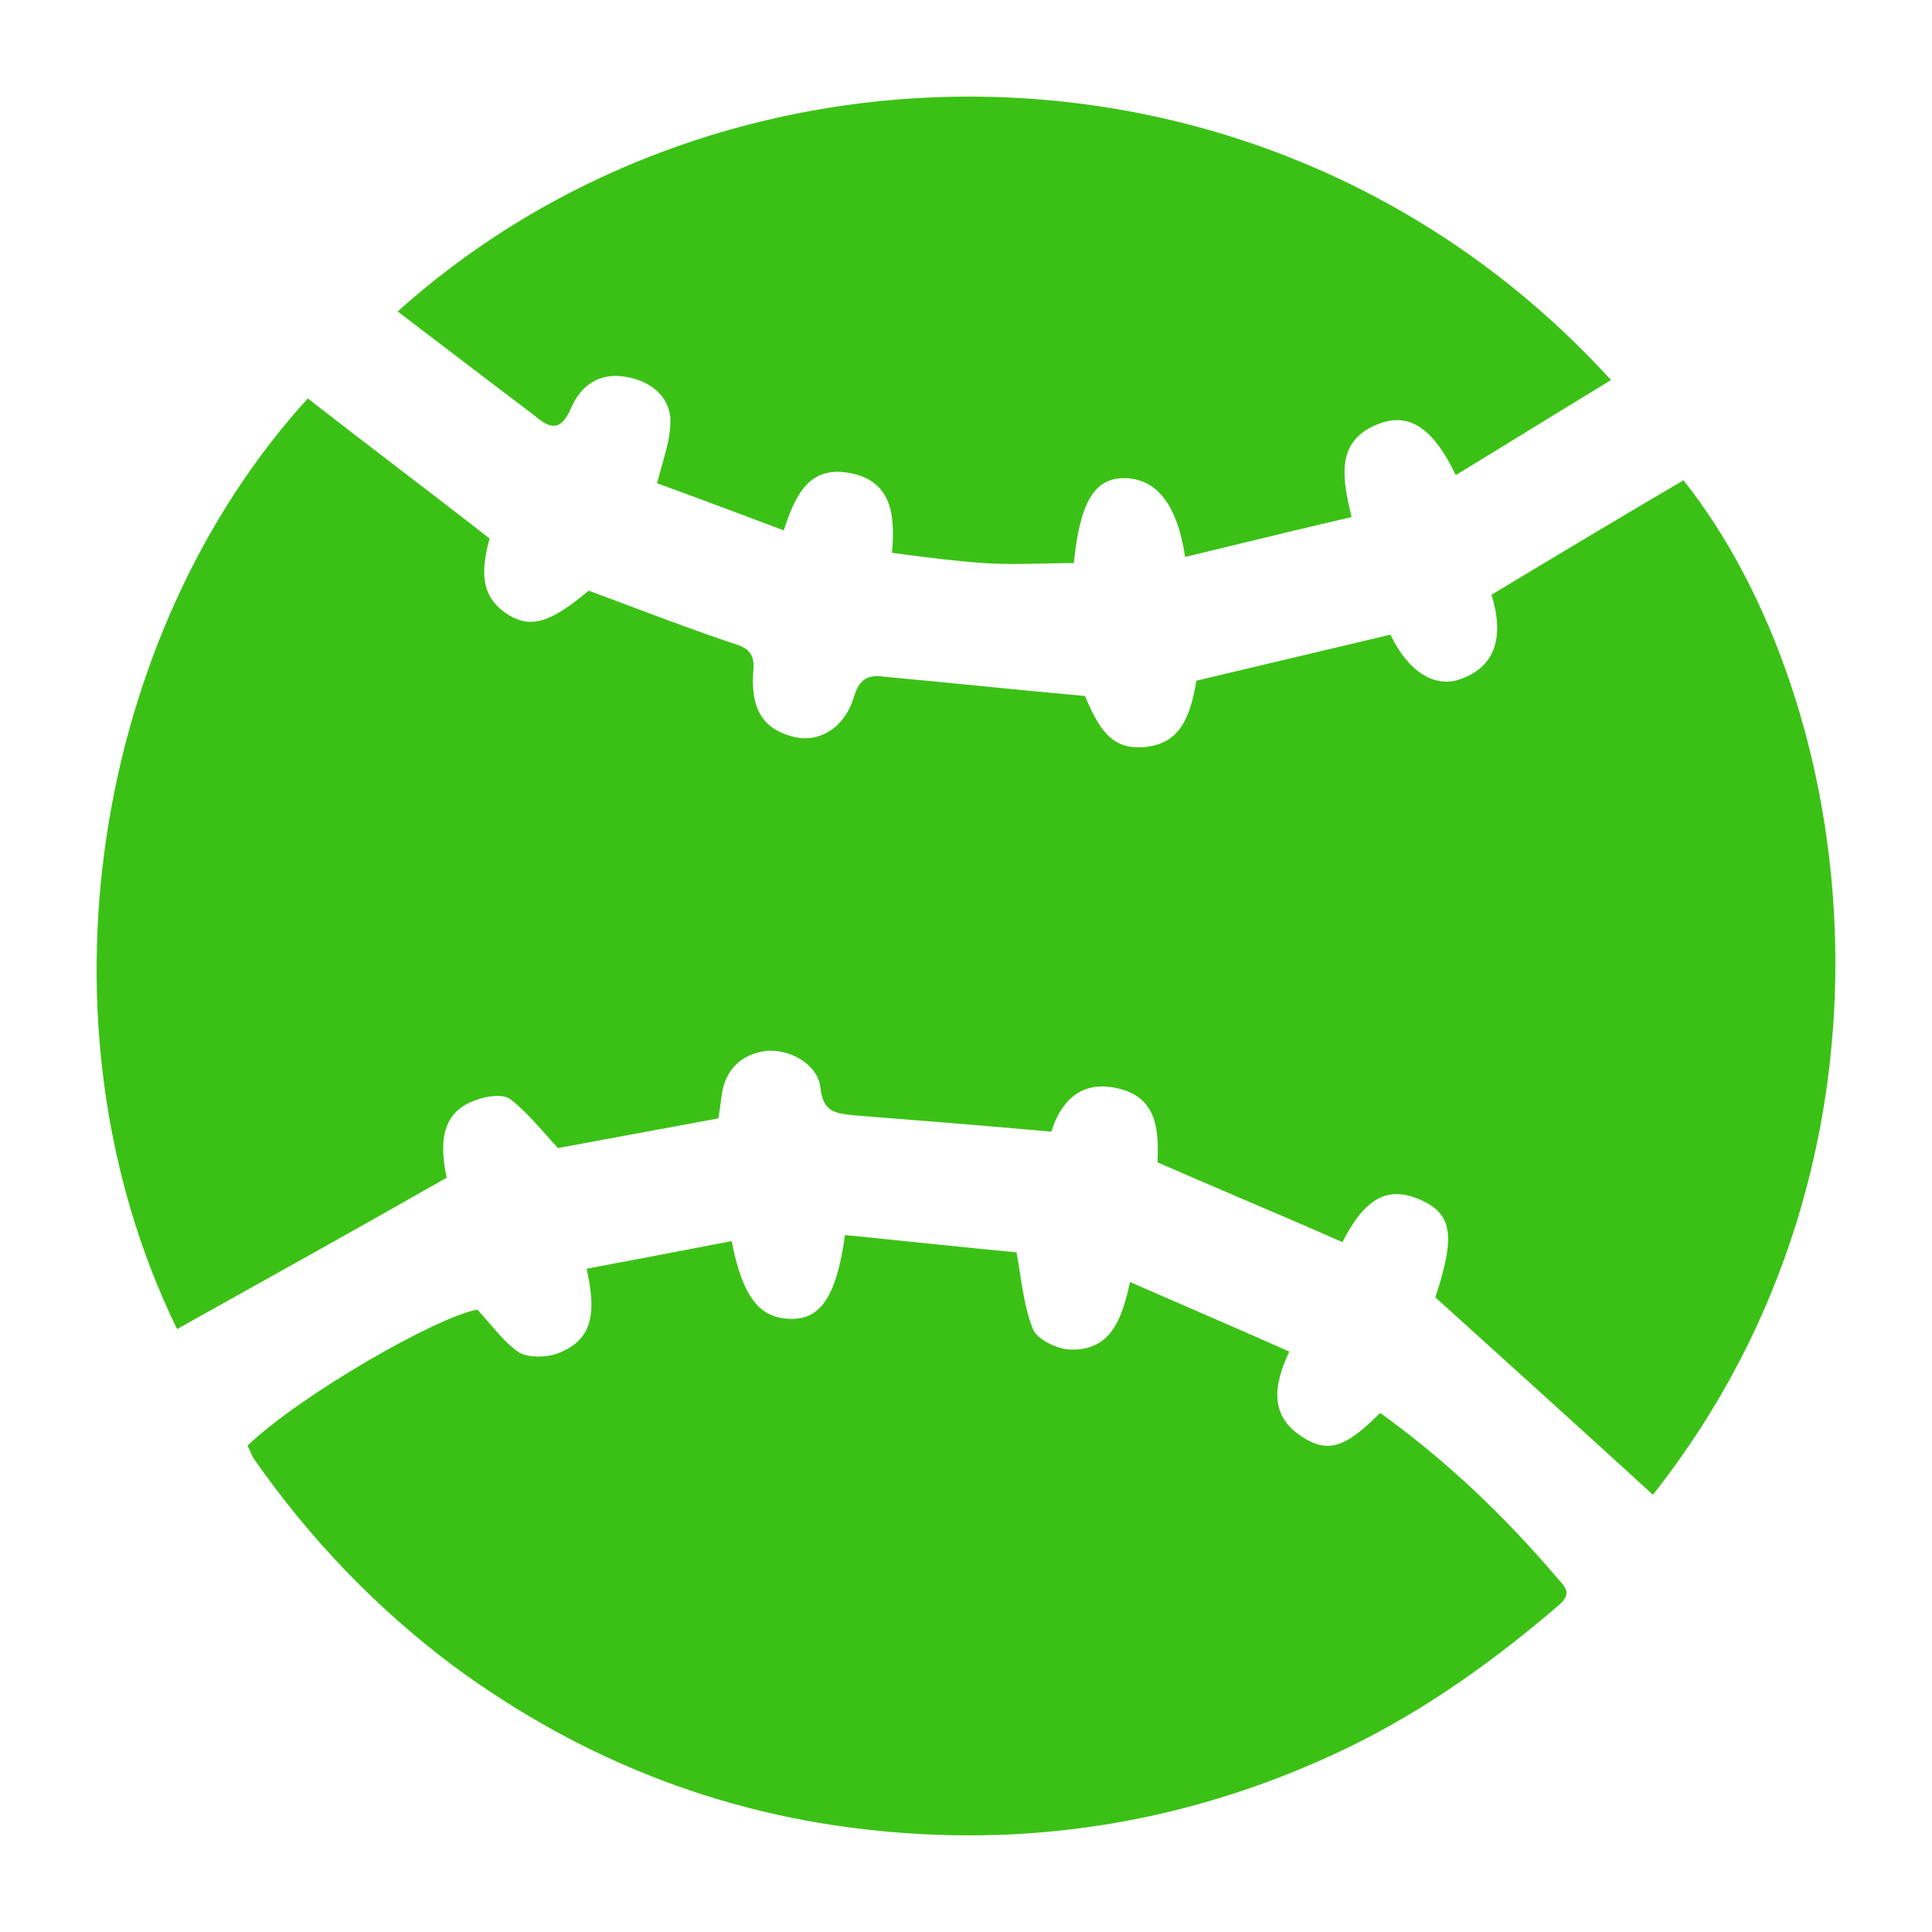 <svg width="40" height="40" viewBox="0 0 40 40" fill="none" xmlns="http://www.w3.org/2000/svg">
<path d="M34.855 9.943C33.523 10.726 32.212 11.51 30.88 12.314C31.155 13.204 30.944 13.796 30.267 14.05C29.717 14.262 29.167 13.924 28.787 13.14C27.454 13.458 26.101 13.775 24.769 14.093C24.621 15.024 24.325 15.405 23.691 15.469C23.099 15.511 22.803 15.236 22.464 14.41C21.726 14.344 20.998 14.272 20.274 14.2C19.609 14.135 18.945 14.069 18.277 14.008C17.96 13.966 17.791 14.072 17.686 14.41C17.495 15.067 16.966 15.384 16.438 15.257C15.825 15.109 15.55 14.707 15.592 13.966L15.592 13.962C15.613 13.709 15.633 13.478 15.275 13.352C14.539 13.111 13.814 12.838 13.084 12.564L12.615 12.388C12.473 12.335 12.331 12.282 12.188 12.229C11.405 12.886 11.004 13.013 10.538 12.738C10.031 12.42 9.904 11.975 10.137 11.15C9.513 10.662 8.883 10.181 8.254 9.699L8.208 9.663C7.594 9.193 6.981 8.724 6.373 8.249C1.953 13.098 0.579 21.186 3.666 27.517C5.527 26.479 7.388 25.442 9.249 24.383C9.058 23.515 9.227 22.986 9.862 22.774C10.073 22.689 10.412 22.647 10.56 22.753C10.818 22.951 11.044 23.203 11.276 23.463L11.278 23.465C11.368 23.566 11.459 23.669 11.553 23.769L14.873 23.155C14.884 23.092 14.894 23.024 14.905 22.95L14.921 22.832L14.937 22.71C15 22.16 15.338 21.821 15.867 21.758C16.353 21.715 16.945 22.033 16.988 22.541C17.047 23.019 17.295 23.047 17.623 23.084L17.686 23.092C19.018 23.197 20.371 23.303 21.767 23.43C21.936 22.88 22.316 22.372 23.078 22.52C23.987 22.689 23.987 23.43 23.966 24.066C24.533 24.313 25.092 24.552 25.645 24.789L25.691 24.809L25.706 24.815C26.41 25.116 27.105 25.413 27.793 25.717C28.258 24.807 28.723 24.552 29.379 24.828C30.076 25.124 30.14 25.569 29.717 26.861L30.146 27.248C31.522 28.492 32.88 29.719 34.221 30.947C39.803 23.896 38.492 14.537 34.855 9.943Z" fill="#3BC116"/>
<path d="M28.575 29.253C27.856 29.973 27.497 30.1 26.947 29.74C26.27 29.295 26.376 28.66 26.693 27.983C25.798 27.586 24.917 27.204 24.015 26.812L24.014 26.812L23.395 26.543C23.226 27.326 22.993 27.983 22.126 27.94C21.872 27.919 21.47 27.729 21.386 27.517C21.244 27.169 21.184 26.785 21.119 26.367C21.097 26.225 21.074 26.079 21.047 25.929C19.976 25.826 18.785 25.702 17.59 25.579L17.495 25.569C17.326 26.797 17.009 27.284 16.438 27.305C15.74 27.326 15.381 26.882 15.148 25.696C14.154 25.887 13.16 26.077 12.145 26.268C12.315 27.051 12.357 27.729 11.532 28.025C11.3 28.11 10.94 28.11 10.75 28.004C10.529 27.856 10.349 27.647 10.153 27.42C10.068 27.32 9.979 27.217 9.883 27.114C9.037 27.263 6.204 28.893 5.125 29.93C5.148 29.977 5.166 30.017 5.181 30.054C5.21 30.119 5.233 30.173 5.273 30.227C6.415 31.857 7.768 33.276 9.375 34.483C12.103 36.495 15.148 37.659 18.51 37.934C21.788 38.209 24.938 37.617 27.92 36.177C29.527 35.394 30.944 34.377 32.297 33.212C32.533 32.995 32.421 32.87 32.267 32.7L32.233 32.662C31.134 31.37 29.928 30.227 28.575 29.253Z" fill="#3BC116"/>
<path d="M12.97 7.804C12.399 7.698 12.019 7.995 11.828 8.439C11.596 8.99 11.342 8.842 11.046 8.587C10.516 8.19 9.987 7.785 9.453 7.378C9.049 7.069 8.643 6.759 8.234 6.449C15.063 0.309 26.44 0.288 33.354 7.868C32.657 8.292 31.968 8.716 31.277 9.141C30.9 9.373 30.521 9.605 30.14 9.837C29.696 8.905 29.21 8.545 28.596 8.757C27.624 9.096 27.793 9.9 27.983 10.705C27.095 10.911 26.243 11.118 25.39 11.324L24.537 11.531C24.367 10.409 23.923 9.9 23.268 9.9C22.655 9.9 22.358 10.408 22.232 11.658C22.028 11.658 21.822 11.662 21.615 11.667C21.2 11.677 20.78 11.686 20.371 11.658C19.805 11.62 19.257 11.549 18.68 11.474L18.468 11.446C18.531 10.705 18.489 9.964 17.601 9.795C16.734 9.625 16.459 10.281 16.226 10.98C15.317 10.641 14.429 10.303 13.604 10.006C13.637 9.875 13.673 9.749 13.707 9.628C13.806 9.279 13.895 8.965 13.879 8.651C13.837 8.185 13.456 7.889 12.97 7.804Z" fill="#3BC116"/>
</svg>

